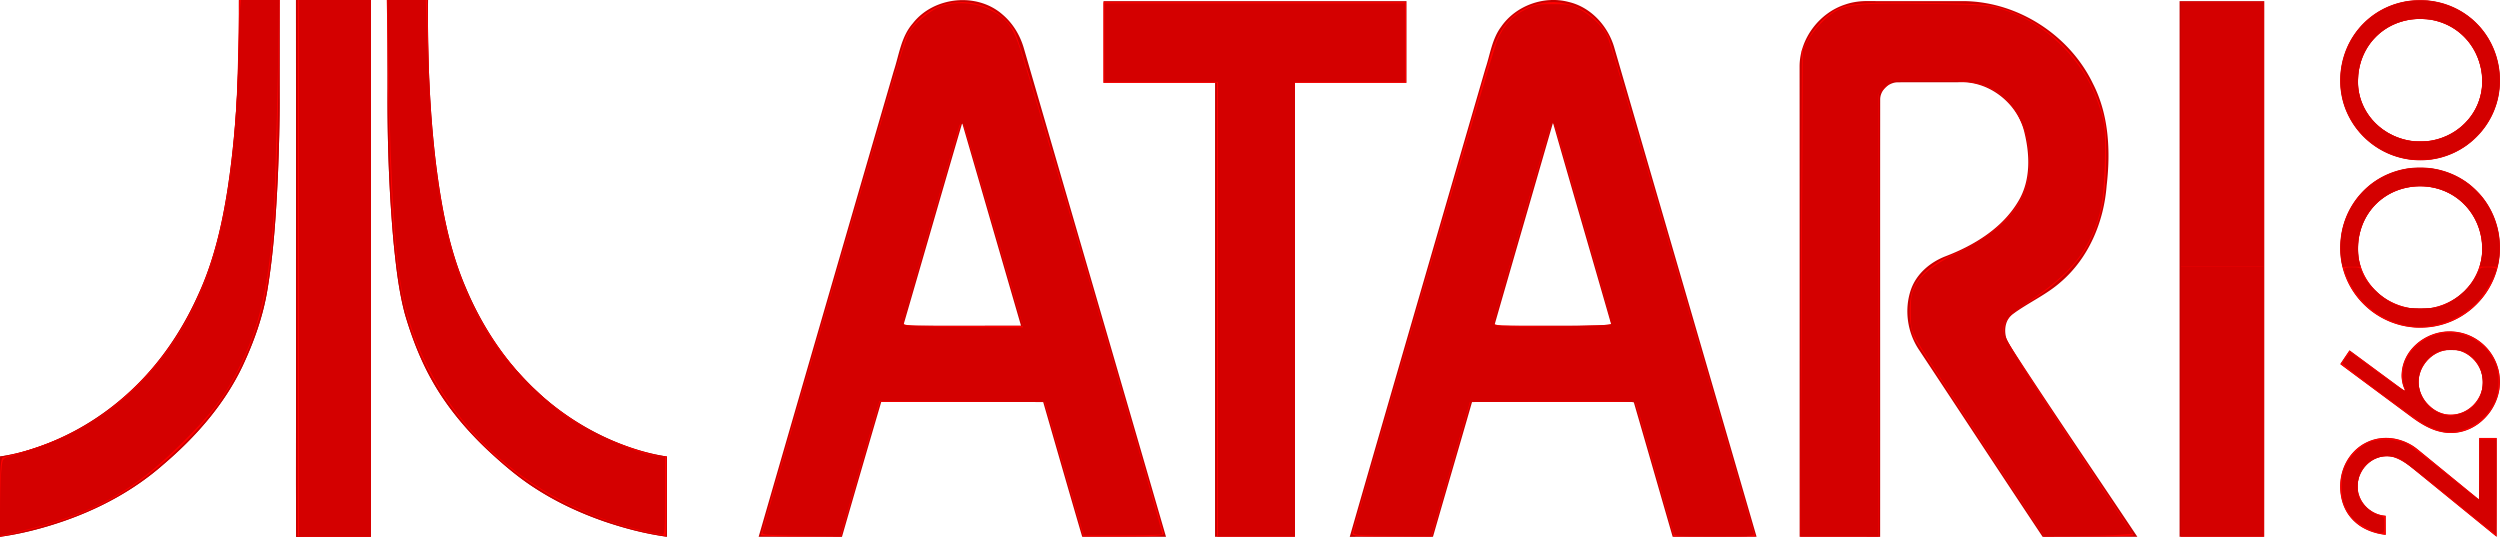 <?xml version="1.0" encoding="UTF-8" standalone="no"?>
<svg
   version="1.2"
   width="566.924"
   height="121.752"
   xml:space="preserve"
   id="svg8"
   sodipodi:docname="atari2600.svg"
   inkscape:version="1.1 (c68e22c387, 2021-05-23)"
   xmlns:inkscape="http://www.inkscape.org/namespaces/inkscape"
   xmlns:sodipodi="http://sodipodi.sourceforge.net/DTD/sodipodi-0.dtd"
   xmlns="http://www.w3.org/2000/svg"
   xmlns:svg="http://www.w3.org/2000/svg"><defs
   id="defs12" /><sodipodi:namedview
   id="namedview10"
   pagecolor="#ffffff"
   bordercolor="#666666"
   borderopacity="1.0"
   inkscape:pageshadow="2"
   inkscape:pageopacity="0.0"
   inkscape:pagecheckerboard="0"
   showgrid="false"
   inkscape:zoom="2.6392213"
   inkscape:cx="186.98697"
   inkscape:cy="-15.345436"
   inkscape:window-width="1920"
   inkscape:window-height="1017"
   inkscape:window-x="-8"
   inkscape:window-y="712"
   inkscape:window-maximized="1"
   inkscape:current-layer="svg8" />
    <g
   fill="#C60000"
   id="g6">
        <path
   d="M207.014 5.277c4.724-6.043 14.501-7.076 20.297-2.006 2.37 1.996 4.031 4.75 4.88 7.715 10.73 36.92 21.508 73.822 32.223 110.746-6.332.006-12.667-.012-18.999.006-2.987-10.18-5.903-20.377-8.852-30.565-12.246-.024-24.485-.006-36.73-.012a5818.517 5818.517 0 0 0-8.901 30.582c-6.298-.021-12.596-.005-18.895-.011 10.194-35.221 20.4-70.438 30.643-105.647 1.218-3.681 1.678-7.798 4.334-10.808m11.179 22.625c-4.49 15.295-8.889 30.619-13.354 45.922 8.9.043 17.796.016 26.692.016-4.453-15.313-8.884-30.625-13.338-45.938zM340.411 6.072c3.301-4.787 9.681-7.109 15.296-5.631 5.142 1.184 9.075 5.615 10.434 10.604 10.72 36.893 21.477 73.772 32.194 110.666-6.342.049-12.679 0-19.021.024-2.948-10.188-5.864-20.387-8.834-30.575-12.226.006-24.447-.021-36.672.01-2.922 10.195-5.935 20.367-8.855 30.563-6.293.006-12.581-.006-18.874.006 10.188-35.414 20.497-70.797 30.768-106.187 1.076-3.195 1.492-6.718 3.564-9.48m-1.543 67.768c8.863.013 17.722.007 26.584.007-4.409-15.347-8.89-30.671-13.284-46.015-4.426 15.338-8.894 30.662-13.3 46.008zM250.237.256h68.719v18.533c-8.437.006-16.865-.01-25.296.006 0 34.313.006 68.627-.005 102.938h-18.122c0-34.312-.005-68.625.005-102.938-8.436-.016-16.866 0-25.301-.006 0-6.178-.005-12.351 0-18.533zM418.475 1.01c1.74-.602 3.599-.807 5.437-.764 7.223.025 14.446.006 21.667.01 12.164.225 23.773 7.771 29.037 18.719 3.646 7.109 4.021 15.377 3.102 23.176-.634 8.164-4.058 16.328-10.334 21.741-3.313 2.952-7.443 4.743-10.992 7.375-1.947 1.481-2.047 4.364-1.039 6.428 9.586 14.799 19.552 29.367 29.34 44.039-7.158.012-14.316-.017-21.476.012-9.37-14.074-18.643-28.219-27.976-42.313-2.743-4.013-3.489-9.324-1.846-13.902 1.281-3.512 4.351-6.08 7.769-7.406 6.524-2.49 12.958-6.4 16.572-12.559 2.749-4.627 2.605-10.336 1.37-15.4-1.45-6.574-7.855-11.746-14.625-11.52-4.682.031-9.359-.021-14.033.021-2.116-.049-4.107 1.791-4.08 3.934-.022 33.047.011 66.096-.01 99.141-6.088-.012-12.168 0-18.256-.006-.012-35.576.012-71.154-.012-106.73.038-6.236 4.473-12.104 10.385-13.996zM494.262.256h19.21c-.006 40.496.013 80.986-.012 121.481-6.396-.018-12.796 0-19.198-.006V.256zM54.173.008c3.076-.01 6.153 0 9.229-.008.013 7.234 0 14.469.005 21.701.032 6.039-.139 12.076-.389 18.107-.412 8.711-.957 17.439-2.4 26.05-.991 5.937-3.044 11.662-5.592 17.099-4.156 8.76-10.686 16.172-18.027 22.405-6.567 5.779-14.405 9.986-22.649 12.835-4.664 1.604-9.463 2.844-14.35 3.532.005-6.065.005-12.137 0-18.203 5.883-.883 11.538-2.971 16.791-5.729 6.233-3.295 11.844-7.729 16.566-12.953 4.877-5.395 8.764-11.641 11.714-18.272 3.474-7.625 5.333-15.861 6.597-24.109 1.584-10.482 2.244-21.088 2.489-31.684.035-3.591.005-7.183.016-10.771zM67.116.02C72.778-.017 78.444.014 84.108.004c.002 40.574.002 81.149 0 121.728-5.65.012-11.303-.027-16.953.021-.072-12.938-.01-25.879-.03-38.815-.007-27.643.011-55.28-.009-82.918zM87.888.004c3.06-.002 6.118-.008 9.176.002-.099 12.371.322 24.766 1.797 37.057 1.207 9.547 2.909 19.164 6.711 28.059 3.604 8.605 8.801 16.604 15.572 23.051 6.466 6.166 14.302 10.906 22.815 13.635 2.375.76 4.805 1.355 7.274 1.715-.003 6.064-.006 12.129 0 18.191-4.852-.658-9.61-1.908-14.24-3.482-5.514-1.918-10.847-4.401-15.745-7.588-3.576-2.301-6.828-5.053-9.952-7.924-5.149-4.748-9.758-10.146-13.219-16.256-2.708-4.758-4.683-9.9-6.23-15.145-1.418-5.271-2.023-10.717-2.573-16.135-1.064-11.709-1.462-23.477-1.386-35.23 0-6.649-.002-13.302 0-19.95z"
   id="path2" />
        <path
   d="M54.173.008c-.01 3.588.02 7.18-.016 10.77-.245 10.596-.904 21.201-2.489 31.684-1.264 8.248-3.124 16.484-6.597 24.109-2.95 6.635-6.837 12.879-11.714 18.272-4.722 5.228-10.333 9.658-16.566 12.953-5.253 2.764-10.908 4.85-16.791 5.73.005 6.066.005 12.138 0 18.203 4.887-.688 9.686-1.928 14.35-3.532 8.244-2.849 16.082-7.056 22.649-12.834 7.341-6.234 13.871-13.646 18.027-22.406 2.547-5.437 4.601-11.162 5.592-17.099 1.443-8.61 1.989-17.339 2.4-26.05.25-6.031.421-12.068.389-18.107-.005-7.232.008-14.467-.005-21.701-3.077.008-6.153-.002-9.229.008M67.116.02c.02 27.641.002 55.275.01 82.917.02 12.938-.042 25.879.03 38.815 5.65-.051 11.302-.012 16.953-.021.002-40.574.002-81.15 0-121.728-5.665.011-11.331-.021-16.993.017M87.888.004c-.002 6.648 0 13.301 0 19.949-.076 11.754.322 23.521 1.386 35.23.55 5.418 1.155 10.863 2.573 16.134 1.547 5.244 3.522 10.388 6.23 15.146 3.46 6.109 8.07 11.509 13.219 16.256 3.124 2.871 6.376 5.623 9.952 7.923 4.898 3.188 10.231 5.672 15.745 7.59 4.63 1.574 9.388 2.824 14.24 3.481-.006-6.063-.003-12.127 0-18.19-2.47-.359-4.899-.955-7.274-1.715-8.513-2.729-16.35-7.47-22.815-13.636-6.771-6.446-11.967-14.444-15.572-23.051-3.802-8.895-5.504-18.512-6.711-28.061-1.475-12.289-1.896-24.684-1.797-37.055-3.057-.009-6.116-.003-9.176-.001M562.213 99.303h3.963v22.449l-18.669-15.213c-1.751-1.431-3.919-3.09-6.225-3.09-3.642 0-6.638 3.229-6.638 6.821 0 3.552 2.856 6.455 6.358 6.687v4.334c-6.177-.69-10.324-4.703-10.324-11.021 0-5.897 4.38-10.971 10.418-10.971 2.582 0 5.164.969 7.146 2.58l13.969 11.434.002-14.01zM532.8 79.433l12.538 9.266.095-.092a7.59 7.59 0 0 1-.829-3.412c0-5.715 5.302-10.049 10.879-10.049 6.36 0 11.434 5.164 11.434 11.479 0 5.992-4.979 11.572-11.108 11.572-3.506 0-6.454-1.752-9.176-3.779l-15.949-11.85 2.116-3.135zm23.143-.14c-4.334 0-7.47 3.688-7.47 7.375 0 3.781 3.458 7.377 7.236 7.377 4.013 0 7.332-3.41 7.332-7.377.003-3.873-3.227-7.375-7.098-7.375zM530.68 56.256c0 9.955 8.162 18.054 18.195 18.054 9.953 0 18.049-8.099 18.049-18.054 0-10.242-7.96-18.268-18.121-18.268-10.162 0-18.123 8.026-18.123 18.268zm18.196-14c7.854 0 14.003 6.248 14.003 14.223 0 7.479-6.281 13.563-14.003 13.563-7.801 0-14.147-6.084-14.147-13.563 0-8.11 6.082-14.223 14.147-14.223zM530.68 18.299c0 9.953 8.162 18.051 18.195 18.051 9.953 0 18.049-8.098 18.049-18.051 0-10.244-7.96-18.27-18.121-18.27-10.162 0-18.123 8.026-18.123 18.27zm18.196-14.002c7.854 0 14.003 6.246 14.003 14.223 0 7.479-6.281 13.563-14.003 13.563-7.801 0-14.147-6.084-14.147-13.563 0-8.108 6.082-14.223 14.147-14.223z"
   id="path4" />
    </g>
<path
   style="fill:#ff0000;stroke-width:0.536"
   d="m 0,112.789 c 0,-6.642 0.168,-8.913 0.67,-9.047 C 14.987,99.924 22.542,95.85 31.084,87.343 46.781,71.71 53.133,51.431 53.953,14.334 L 54.269,0 h 4.558 4.558 L 63.071,22.104 C 62.647,51.952 61.491,64.18 58.134,74.296 54.481,85.305 49.502,93.079 40.673,101.561 29.255,112.531 19.229,117.571 1.206,121.401 L 0,121.657 Z"
   id="path866" /><path
   style="fill:#ff0000;stroke-width:0.536"
   d="M 67.516,60.818 V 0 h 8.306 8.306 V 60.818 121.637 H 75.822 67.516 Z"
   id="path905" /><path
   style="fill:#ff0000;stroke-width:0.536"
   d="m 149.501,121.268 c -6.533,-1.085 -14.887,-3.876 -21.434,-7.159 C 111.444,105.771 98.438,90.952 93.053,74.215 89.84,64.228 88.554,50.475 88.055,20.764 L 87.706,0 h 4.563 4.563 l 0.309,12.994 c 0.616,25.936 3.86,43.885 10.21,56.495 6.15,12.212 16.001,22.566 27.094,28.477 4.351,2.318 13.187,5.452 15.372,5.452 h 1.291 v 9.109 c 0,5.01 -0.06,9.077 -0.134,9.036 -0.074,-0.04 -0.737,-0.173 -1.474,-0.295 z"
   id="path944" /><path
   style="fill:#ff0000;stroke-width:0.536"
   d="m 172.542,121.328 c 0,-0.502 32.069,-110.862 32.688,-112.49 1.009,-2.653 3.707,-5.506 6.546,-6.921 6.497,-3.238 14.771,-0.89 18.324,5.201 0.793,1.359 7.745,24.367 17.441,57.719 8.868,30.503 16.229,55.761 16.36,56.13 0.184,0.519 -1.843,0.67 -9.011,0.67 h -9.248 l -3.387,-11.811 c -1.863,-6.496 -3.854,-13.368 -4.425,-15.272 L 236.793,91.094 H 218.169 199.545 l -3.933,13.519 c -2.163,7.435 -4.151,14.307 -4.417,15.272 l -0.484,1.753 h -9.084 c -4.996,0 -9.084,-0.139 -9.084,-0.308 z m 58.933,-48.855 c -0.269,-0.81 -3.283,-11.11 -6.696,-22.889 -3.414,-11.778 -6.315,-21.524 -6.448,-21.657 -0.133,-0.133 -0.318,-0.141 -0.412,-0.019 -0.14,0.184 -12.315,42.08 -13.106,45.1 -0.229,0.875 0.67,0.938 13.453,0.938 h 13.699 z"
   id="path983" /><path
   style="fill:#ff0000;stroke-width:0.536"
   d="M 275.96,70.196 V 18.755 H 263.1 250.24 V 9.645 0.536 h 34.294 34.294 v 9.109 9.109 h -12.592 -12.592 v 51.441 51.441 h -8.841 -8.841 z"
   id="path1022" /><path
   style="fill:#ff0000;stroke-width:0.536"
   d="m 306.705,120.699 c 0.151,-0.516 6.935,-23.966 15.076,-52.111 8.141,-28.145 15.299,-52.861 15.906,-54.924 2.157,-7.329 4.723,-10.616 9.666,-12.377 6.711,-2.391 14.053,0.569 17.432,7.027 0.311,0.594 7.71,25.672 16.442,55.728 8.732,30.056 16.095,55.31 16.363,56.121 l 0.487,1.474 h -9.256 -9.256 l -3.651,-12.726 c -2.008,-6.999 -3.988,-13.872 -4.401,-15.272 L 370.763,91.094 H 352.135 333.507 l -3.664,12.726 c -2.015,6.999 -4.002,13.872 -4.413,15.272 l -0.749,2.545 h -9.125 c -8.437,0 -9.104,-0.071 -8.851,-0.938 z m 58.741,-47.328 c 0,-0.809 -12.798,-45.087 -13.127,-45.416 -0.148,-0.148 -0.346,-0.169 -0.44,-0.046 -0.125,0.164 -11.016,37.693 -13.089,45.1 -0.245,0.875 0.636,0.938 13.196,0.938 9.237,0 13.459,-0.181 13.459,-0.576 z"
   id="path1061" /><path
   style="fill:#ff0000;stroke-width:0.536"
   d="m 408.438,66.579 0.144,-55.058 1.452,-2.753 c 0.799,-1.514 2.48,-3.633 3.737,-4.708 3.88,-3.321 5.909,-3.627 22.542,-3.402 13.258,0.18 14.921,0.305 18.084,1.364 10.333,3.459 18.176,11.275 21.711,21.636 1.411,4.137 1.525,5.063 1.496,12.245 -0.035,8.807 -0.993,13.499 -3.952,19.361 -2.239,4.435 -7.5,9.599 -13.419,13.171 -4.979,3.005 -6.238,4.706 -5.652,7.638 0.174,0.87 6.835,11.356 14.802,23.301 7.967,11.945 14.486,21.841 14.486,21.991 0,0.15 -4.581,0.273 -10.18,0.273 h -10.18 l -14.23,-21.518 c -7.827,-11.835 -14.615,-22.262 -15.085,-23.171 -1.32,-2.553 -1.557,-8.418 -0.457,-11.299 1.155,-3.025 4.531,-6.044 8.67,-7.752 7.524,-3.106 13.54,-8.038 16.012,-13.128 3.808,-7.841 1.305,-19.187 -5.217,-23.65 -3.42,-2.341 -6.51,-2.9 -16.018,-2.9 h -8.053 l -1.566,1.566 -1.566,1.566 v 50.143 50.143 h -8.851 -8.851 z"
   id="path1100" /><path
   style="fill:#ff0000;stroke-width:0.536"
   d="M 494.585,61.086 V 0.536 h 9.377 9.377 v 60.55 60.55 h -9.377 -9.377 z"
   id="path1139" /><path
   style="fill:#ff0000;stroke-width:0.067"
   d="m 557.212,114.396 c -10.763,-8.777 -10.622,-8.663 -11.509,-9.285 -0.872,-0.611 -2.257,-1.301 -3.026,-1.506 -0.761,-0.203 -2.069,-0.215 -2.813,-0.026 -1.999,0.508 -3.595,1.811 -4.522,3.689 -0.563,1.141 -0.67,1.634 -0.666,3.049 0.004,1.077 0.018,1.22 0.185,1.761 0.587,1.911 1.9,3.433 3.682,4.268 0.634,0.297 1.402,0.522 2.007,0.589 l 0.419,0.046 0.018,2.134 0.018,2.134 -0.386,-0.046 c -1.851,-0.223 -3.923,-0.979 -5.443,-1.987 -0.848,-0.562 -2.111,-1.823 -2.67,-2.664 -2.135,-3.216 -2.381,-7.745 -0.615,-11.36 1.446,-2.96 4.027,-4.982 7.237,-5.668 1.025,-0.219 2.862,-0.221 3.941,-0.004 1.491,0.3 2.998,0.909 4.194,1.696 0.293,0.193 3.767,2.997 7.721,6.232 3.954,3.235 7.203,5.882 7.221,5.882 0.018,0 0.032,-3.15 0.032,-6.999 v -6.999 h 1.942 1.942 v 11.152 c 0,6.134 -0.008,11.152 -0.017,11.151 -0.009,-9.5e-4 -4.01,-3.258 -8.892,-7.239 z"
   id="path1178" /><path
   style="fill:#ff0000;stroke-width:0.067"
   d="m 554.888,98.12 c -0.791,-0.071 -2.023,-0.347 -2.833,-0.637 -1.045,-0.374 -2.578,-1.176 -3.79,-1.984 -0.891,-0.594 -17.086,-12.557 -17.427,-12.873 -0.066,-0.061 0.133,-0.401 0.918,-1.574 0.551,-0.823 1.015,-1.51 1.032,-1.527 0.017,-0.017 2.844,2.049 6.282,4.591 4.239,3.133 6.276,4.601 6.328,4.558 0.055,-0.045 0.013,-0.208 -0.151,-0.586 -1.085,-2.509 -0.686,-5.549 1.068,-8.147 0.586,-0.868 1.896,-2.156 2.819,-2.771 2.676,-1.784 5.775,-2.385 8.808,-1.708 3.908,0.873 7.072,3.731 8.338,7.531 0.448,1.345 0.536,1.929 0.539,3.579 0.002,1.295 -0.016,1.562 -0.153,2.2 -0.338,1.577 -1.091,3.305 -2.007,4.598 -0.562,0.795 -1.942,2.19 -2.694,2.724 -1.702,1.21 -3.508,1.883 -5.447,2.031 -0.485,0.037 -0.912,0.063 -0.949,0.058 -0.037,-0.005 -0.344,-0.034 -0.682,-0.064 z m 2.181,-4.189 c 2.185,-0.387 4.166,-1.911 5.222,-4.018 0.531,-1.06 0.757,-2.05 0.755,-3.314 -0.004,-2.305 -1.119,-4.502 -3,-5.914 -1.297,-0.973 -2.602,-1.412 -4.174,-1.402 -2.377,0.014 -4.47,1.083 -5.929,3.026 -1.687,2.248 -1.953,5.009 -0.722,7.478 0.412,0.826 0.807,1.366 1.522,2.082 1.794,1.797 3.915,2.489 6.326,2.062 z"
   id="path1217" /><path
   style="fill:#ff0000;stroke-width:0.067"
   d="m 547.634,74.242 c -0.129,-0.015 -0.536,-0.06 -0.904,-0.099 -3.067,-0.328 -6.228,-1.603 -8.856,-3.572 -0.829,-0.621 -2.249,-1.973 -2.935,-2.795 -2.249,-2.693 -3.649,-5.887 -4.09,-9.335 -0.202,-1.579 -0.144,-3.706 0.148,-5.459 0.745,-4.469 3.283,-8.638 6.925,-11.377 l 0.368,-0.277 10.512,-2.88e-4 10.512,-2.88e-4 0.64,0.486 c 0.731,0.554 2.264,2.053 2.862,2.796 2.183,2.719 3.529,5.941 3.944,9.444 0.131,1.108 0.13,3.279 -0.004,4.344 -0.42,3.36 -1.722,6.452 -3.838,9.119 -0.617,0.777 -1.989,2.154 -2.759,2.768 -2.57,2.049 -5.46,3.31 -8.707,3.8 -0.863,0.13 -3.224,0.228 -3.818,0.157 z m 2.947,-4.277 c 6.561,-0.793 11.575,-5.779 12.263,-12.194 0.096,-0.896 0.045,-2.6 -0.108,-3.582 -1.032,-6.657 -6.303,-11.506 -12.959,-11.924 -5.307,-0.333 -10.171,2.08 -12.894,6.397 -2.118,3.357 -2.749,7.895 -1.615,11.621 0.619,2.036 1.671,3.809 3.19,5.381 0.424,0.438 0.996,0.98 1.273,1.203 2.05,1.657 4.694,2.771 7.334,3.091 0.978,0.119 2.564,0.122 3.517,0.007 z"
   id="path1256" /><path
   style="fill:#ff0000;stroke-width:0.067"
   d="m 538.96,40.888 c 2.121,-1.381 4.632,-2.299 7.435,-2.719 0.818,-0.122 4.005,-0.122 4.823,0 2.806,0.42 5.3,1.334 7.45,2.73 l 0.655,0.425 h -10.516 -10.516 z"
   id="path1295" /><path
   style="fill:#ff0000;stroke-width:0.067"
   d="m 547.064,36.231 c -6.252,-0.64 -11.742,-4.454 -14.5,-10.075 -0.619,-1.261 -0.924,-2.065 -1.24,-3.271 -0.656,-2.497 -0.778,-5.048 -0.365,-7.606 1.168,-7.233 6.4,-12.954 13.427,-14.68 1.581,-0.388 2.496,-0.49 4.421,-0.49 1.469,0 1.892,0.023 2.703,0.149 8.005,1.243 13.953,7.235 15.184,15.294 0.239,1.567 0.225,3.984 -0.034,5.581 -0.614,3.794 -2.331,7.127 -5.09,9.881 -1.565,1.562 -2.906,2.527 -4.793,3.449 -2.018,0.985 -3.958,1.541 -6.196,1.773 -0.743,0.077 -2.745,0.075 -3.516,-0.004 z m 4.22,-4.31 c 3.463,-0.639 6.36,-2.302 8.529,-4.894 3.411,-4.078 4.055,-9.878 1.652,-14.885 -1.983,-4.133 -5.69,-6.907 -10.282,-7.691 -0.871,-0.149 -2.953,-0.202 -3.901,-0.1 -6.507,0.702 -11.416,5.369 -12.406,11.793 -0.151,0.982 -0.205,2.815 -0.108,3.716 0.675,6.303 5.702,11.271 12.296,12.152 0.746,0.1 3.511,0.04 4.22,-0.091 z"
   id="path1334" /><path
   style="fill:#d40000;stroke-width:0.067"
   d="m 546.897,36.193 c -1.206,-0.184 -1.629,-0.262 -2.327,-0.432 -4.896,-1.188 -9.213,-4.497 -11.594,-8.888 -1.103,-2.033 -1.702,-3.826 -2.065,-6.176 -0.168,-1.089 -0.168,-3.867 0,-4.957 0.408,-2.645 1.344,-5.238 2.622,-7.267 2.327,-3.696 5.932,-6.42 10.115,-7.641 1.768,-0.516 3.127,-0.696 5.278,-0.697 1.405,-7.7122e-4 2.177,0.068 3.368,0.299 2.957,0.574 5.918,1.978 8.168,3.873 4.85,4.086 7.209,10.659 6.123,17.058 -0.492,2.899 -1.797,5.784 -3.666,8.106 -0.674,0.837 -2.162,2.325 -2.96,2.957 -2.421,1.922 -5.432,3.212 -8.574,3.674 -0.736,0.108 -1.223,0.131 -2.612,0.124 -0.939,-0.005 -1.783,-0.02 -1.875,-0.034 z m 3.684,-4.178 c 2.233,-0.197 4.892,-1.238 6.8,-2.664 3.101,-2.317 4.995,-5.576 5.456,-9.389 0.088,-0.73 0.088,-2.422 -7e-5,-3.152 -0.232,-1.918 -0.876,-3.907 -1.785,-5.513 -2.07,-3.657 -5.48,-6.055 -9.744,-6.851 -0.894,-0.167 -3.516,-0.204 -4.478,-0.063 -3.202,0.469 -5.92,1.801 -8.073,3.954 -2.056,2.056 -3.377,4.665 -3.886,7.671 -0.167,0.988 -0.207,3.34 -0.072,4.253 0.353,2.388 1.21,4.433 2.656,6.332 2.139,2.81 5.58,4.818 9.234,5.387 0.698,0.109 2.832,0.127 3.893,0.034 z"
   id="path891" /><path
   style="fill:#d40000;stroke-width:0.067"
   d="m 531.125,59.897 c -0.448,-2.247 -0.481,-4.558 -0.1,-6.869 0.825,-5.001 3.873,-9.572 8.169,-12.25 2.158,-1.345 5.011,-2.342 7.439,-2.597 0.817,-0.086 3.53,-0.086 4.348,2.06e-4 3.013,0.317 6.294,1.637 8.809,3.543 0.822,0.623 2.677,2.456 3.237,3.198 1.506,1.999 2.597,4.236 3.228,6.619 0.697,2.632 0.766,5.918 0.179,8.54 l -0.082,0.368 -2.032,0.018 c -1.851,0.016 -2.028,0.008 -1.99,-0.091 0.12,-0.312 0.381,-1.494 0.48,-2.171 0.137,-0.937 0.101,-3.147 -0.069,-4.153 -0.78,-4.629 -3.629,-8.491 -7.705,-10.445 -3.543,-1.698 -7.737,-1.854 -11.487,-0.427 -4.147,1.578 -7.233,5.046 -8.361,9.399 -0.372,1.436 -0.447,2.084 -0.446,3.851 0.002,1.69 0.089,2.427 0.428,3.6 l 0.131,0.452 h -2.029 -2.029 z"
   id="path930" /><path
   style="fill:#d40000;stroke-width:0.067"
   d="M 494.585,30.51 V 0.536 h 9.377 9.377 V 30.51 60.484 h -9.377 -9.377 z"
   id="path969" /><path
   style="fill:#d40000;stroke-width:0.536"
   d="M 494.585,91.094 V 60.55 h 9.377 9.377 v 30.543 30.543 h -9.377 -9.377 z"
   id="path1008" /><path
   style="fill:#d40000;stroke-width:0.379"
   d="m 545.994,73.873 c -5.819,-1.034 -10.839,-4.815 -13.317,-10.028 -1.46,-3.072 -1.426,-3.221 0.737,-3.221 1.736,0 1.84,0.06 2.301,1.334 0.794,2.197 4.251,5.603 6.951,6.849 2.124,0.98 2.789,1.099 6.169,1.099 3.319,4.78e-4 4.058,-0.126 5.956,-1.015 2.813,-1.318 5.606,-3.957 6.73,-6.358 0.893,-1.907 0.898,-1.91 2.724,-1.91 1.085,0 1.83,0.171 1.83,0.419 0,1.033 -2.429,5.355 -3.977,7.077 -3.974,4.42 -10.495,6.749 -16.105,5.752 z"
   id="path1047" /><path
   style="fill:#d40000;stroke-width:0.379"
   d="m 553.193,97.627 c -0.938,-0.267 -2.329,-0.816 -3.091,-1.22 -2.056,-1.089 -18.868,-13.555 -18.875,-13.996 -0.004,-0.208 0.39,-0.875 0.876,-1.481 l 0.882,-1.102 5.742,4.238 c 6.604,4.875 7.076,5.141 6.517,3.668 -0.601,-1.58 -0.441,-4.408 0.348,-6.145 1.025,-2.257 3.503,-4.501 6.02,-5.451 5.575,-2.105 11.869,0.66 14.278,6.273 0.949,2.212 0.894,6.346 -0.116,8.608 -2.238,5.016 -7.841,7.958 -12.581,6.608 z m 4.357,-3.699 c 3.647,-0.996 5.67,-3.885 5.424,-7.747 -0.171,-2.691 -1.133,-4.419 -3.278,-5.889 -1.084,-0.743 -1.809,-0.913 -3.885,-0.913 -2.226,0 -2.759,0.145 -4.162,1.137 -5.831,4.119 -3.225,13.089 4.007,13.789 0.208,0.02 1.061,-0.15 1.895,-0.377 z"
   id="path1086" /><path
   style="fill:#d40000;stroke-width:0.379"
   d="m 555.846,113.067 c -5.522,-4.497 -10.673,-8.502 -11.447,-8.901 -3.109,-1.605 -7.11,-0.465 -8.862,2.524 -1.063,1.814 -1.232,4.881 -0.361,6.564 0.772,1.493 2.97,3.328 4.349,3.631 1.108,0.243 1.165,0.347 1.165,2.12 0,1.702 -0.077,1.864 -0.887,1.864 -1.414,0 -5.482,-2.226 -6.462,-3.537 -1.866,-2.494 -2.275,-3.723 -2.291,-6.883 -0.012,-2.322 0.175,-3.444 0.797,-4.795 1.04,-2.258 3.5,-4.644 5.625,-5.456 2.067,-0.789 6.21,-0.616 8.188,0.343 0.754,0.365 4.714,3.383 8.801,6.707 4.087,3.324 7.52,6.043 7.629,6.043 0.109,0 0.197,-3.069 0.197,-6.82 v -6.82 h 1.895 1.895 v 10.799 c 0,5.939 -0.043,10.797 -0.095,10.796 -0.052,-0.002 -4.613,-3.682 -10.136,-8.178 z"
   id="path1125" /><path
   style="fill:#d40000;stroke-width:0.379"
   d="m 408.573,66.468 0.244,-55.158 1.05,-1.936 c 1.482,-2.733 4.449,-5.849 6.609,-6.944 3.011,-1.526 6.698,-1.8 20.964,-1.561 13.874,0.233 14.798,0.349 19.921,2.502 7.639,3.209 14.816,10.602 17.796,18.329 2.197,5.697 2.368,6.909 2.149,15.241 -0.224,8.537 -0.828,11.806 -3.085,16.691 -2.509,5.431 -6.421,9.525 -13.946,14.594 -4.542,3.06 -5.974,4.646 -5.974,6.614 0,1.758 4.675,9.227 23.234,37.125 l 6.05,9.094 -3.369,0.244 c -1.853,0.134 -6.353,0.26 -10,0.279 l -6.631,0.035 -3.637,-5.584 c -2,-3.071 -8.3,-12.66 -14,-21.308 -5.7,-8.648 -10.875,-16.716 -11.501,-17.928 -1.046,-2.026 -1.137,-2.514 -1.136,-6.062 0.002,-3.257 0.139,-4.14 0.878,-5.663 1.283,-2.643 4.045,-4.895 9.063,-7.389 9.406,-4.674 13.992,-8.917 16.026,-14.827 2.931,-8.514 -0.656,-19.216 -7.632,-22.775 -2.875,-1.467 -6.071,-1.88 -14.601,-1.887 l -7.973,-0.007 -1.594,1.625 -1.594,1.625 v 50.095 50.095 h -8.777 -8.777 z"
   id="path1164" /><path
   style="fill:#d40000;stroke-width:0.379"
   d="m 308.519,121.349 c -0.886,-0.08 -1.61,-0.299 -1.61,-0.488 0,-1.093 31.728,-109.73 32.632,-111.733 1.614,-3.575 3.341,-5.474 6.304,-6.931 2.362,-1.162 2.81,-1.25 6.337,-1.25 3.415,0 4.004,0.107 5.879,1.066 2.356,1.206 5.182,3.801 6.152,5.65 0.828,1.577 2.197,6.172 19.223,64.517 7.723,26.466 14.136,48.419 14.252,48.783 0.195,0.619 -0.397,0.663 -8.884,0.663 -8.335,0 -9.11,-0.055 -9.286,-0.663 -0.106,-0.365 -2.001,-6.972 -4.212,-14.682 -2.21,-7.711 -4.108,-14.319 -4.217,-14.686 -0.186,-0.626 -1.333,-0.661 -18.975,-0.568 l -18.777,0.098 -4.388,15.251 -4.388,15.251 -7.215,-0.066 c -3.968,-0.036 -7.939,-0.131 -8.825,-0.211 z m 56.855,-47.819 c 0.167,-0.16 -1.996,-8.287 -4.807,-18.06 -6.705,-23.313 -7.996,-27.556 -8.428,-27.7 -0.198,-0.066 -1.17,2.653 -2.159,6.042 -6.102,20.898 -11.244,38.938 -11.244,39.45 0,0.483 0.621,0.622 3.315,0.745 4.961,0.225 22.973,-0.143 23.322,-0.476 z"
   id="path1203" /><path
   style="fill:#d40000;stroke-width:0.379"
   d="M 276.218,70.096 V 18.566 H 263.335 250.453 V 9.662 0.758 h 34.101 34.101 V 9.662 18.566 h -12.504 -12.504 v 51.53 51.53 h -8.715 -8.715 z"
   id="path1242" /><path
   style="fill:#d40000;stroke-width:0.379"
   d="m 175.694,121.345 c -2.577,-0.113 -2.932,-0.213 -2.766,-0.776 0.105,-0.356 1.235,-4.313 2.511,-8.793 4.124,-14.479 21.092,-72.886 28.234,-97.188 0.98,-3.334 2.11,-6.606 2.511,-7.271 1.257,-2.084 4.71,-4.931 7.043,-5.806 3.345,-1.255 7.784,-0.983 11.166,0.683 3.927,1.934 5.291,3.754 7.138,9.517 4.763,14.865 32.336,109.132 32.016,109.453 -0.112,0.112 -4.157,0.22 -8.989,0.239 l -8.785,0.035 -4.392,-15.156 -4.392,-15.156 -18.782,-0.098 -18.782,-0.098 -4.092,14.118 c -2.251,7.765 -4.247,14.672 -4.437,15.349 l -0.345,1.231 -5.95,-0.076 c -3.272,-0.042 -7.28,-0.135 -8.907,-0.206 z m 56.075,-48.122 c -0.226,-1.111 -11.988,-41.304 -12.835,-43.858 -0.576,-1.737 -1.085,-1.933 -1.47,-0.568 -0.147,0.521 -3.114,10.73 -6.592,22.686 -3.479,11.956 -6.183,21.881 -6.009,22.054 0.405,0.405 4.32,0.555 16.935,0.651 l 10.183,0.077 z"
   id="path1281" /><path
   style="fill:#d40000;stroke-width:0.379"
   d="M 146.37,120.482 C 119.243,114.355 98.243,94.705 91.916,69.528 89.702,60.717 88.641,45.396 88.066,13.925 L 87.811,0 h 4.364 4.364 l 0.22,5.968 c 0.838,22.7 1.312,28.928 2.932,38.547 2.532,15.037 6.664,25.532 13.904,35.316 3.249,4.391 10.407,11.447 14.667,14.459 5.74,4.059 17.546,9.149 21.219,9.149 h 1.32 v 8.904 c 0,8.24 -0.05,8.902 -0.663,8.872 -0.365,-0.018 -2.061,-0.348 -3.769,-0.734 z"
   id="path1320" /><path
   style="fill:#d40000;stroke-width:0.379"
   d="M 67.823,60.813 V 0 h 8.146 8.146 v 60.813 60.813 h -8.146 -8.146 z"
   id="path1359" /><path
   style="fill:#d40000;stroke-width:0.379"
   d="m 0.002,115.994 c 0.001,-3.05 0.113,-6.967 0.248,-8.706 0.213,-2.734 0.353,-3.203 1.04,-3.471 0.437,-0.171 3.01,-1.012 5.719,-1.87 C 18.136,98.424 26.411,93.04 34.126,84.305 47.657,68.985 53.268,49.255 54.007,14.398 54.12,9.084 54.304,3.671 54.417,2.368 L 54.622,0 h 4.327 4.327 l -0.009,1.8 C 63.219,11.241 62.446,42.072 62.122,47.487 61.103,64.51 59.006,73.862 53.962,83.875 c -3.041,6.036 -5.955,9.859 -12.457,16.344 -11.539,11.508 -20.583,16.414 -37.622,20.409 L 0,121.539 0.002,115.994 Z"
   id="path1398" /></svg>
